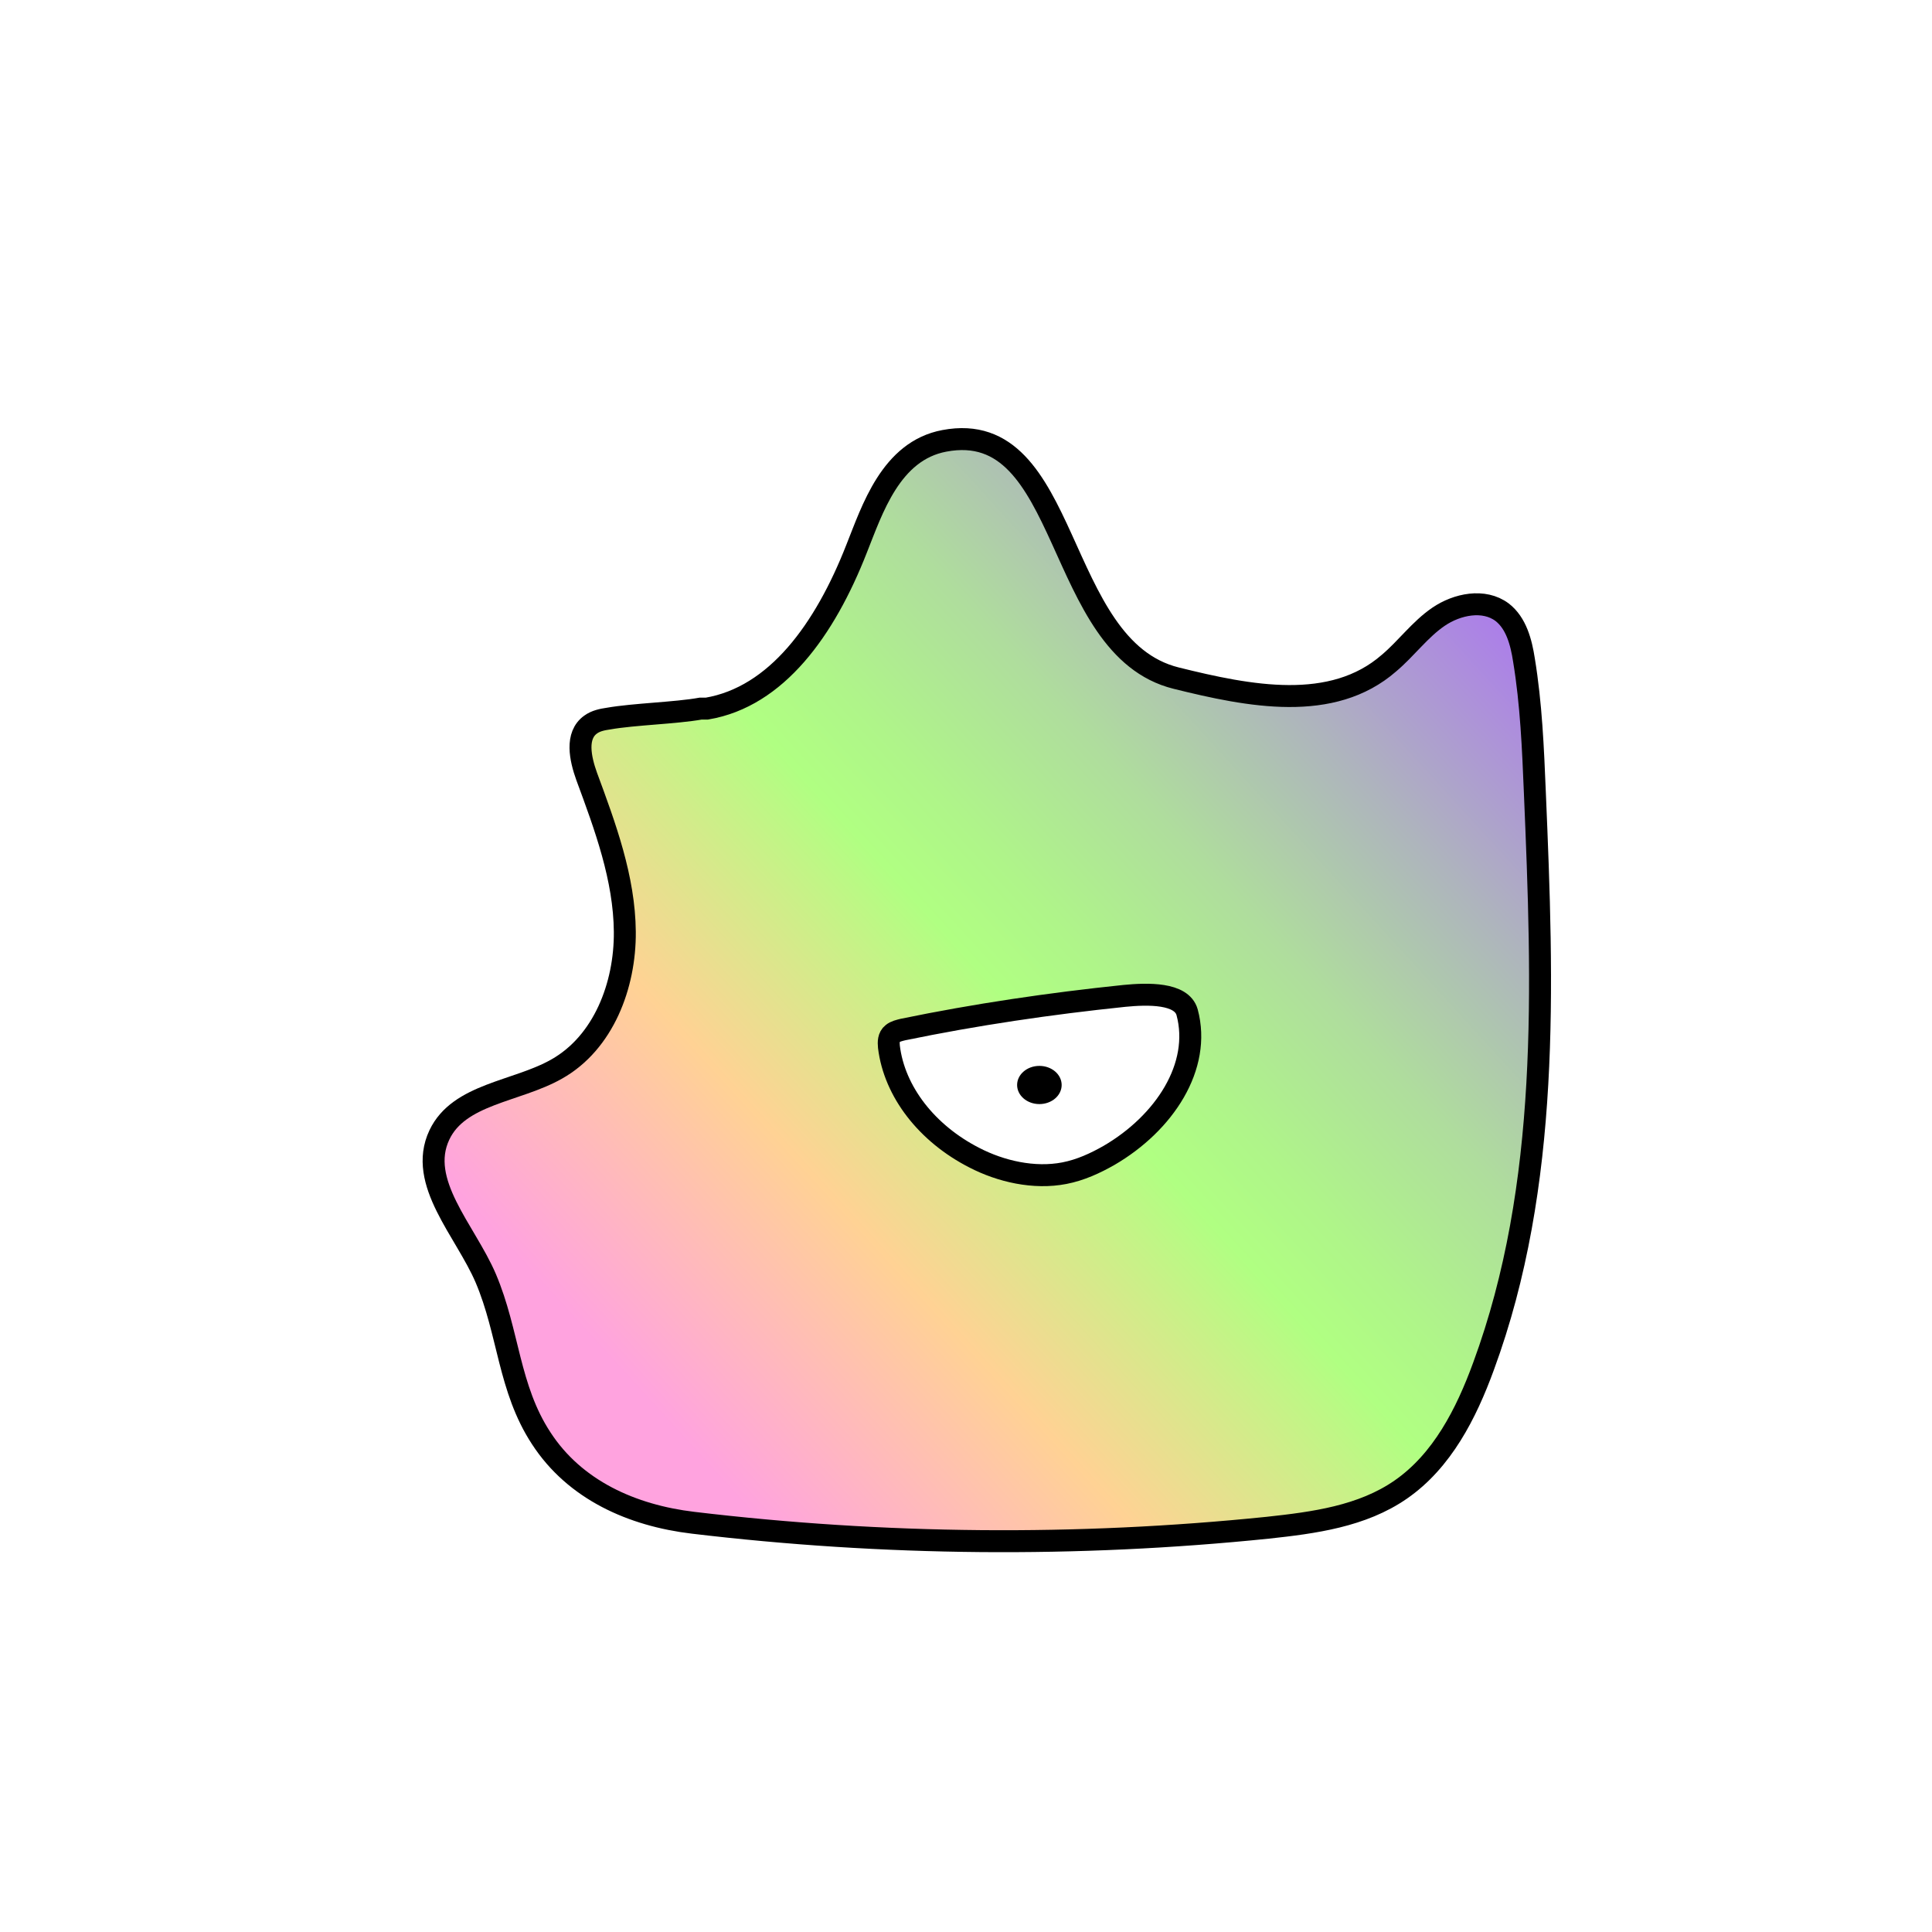 <svg width="1760" height="1760" viewBox="0 0 1760 1760" fill="none" xmlns="http://www.w3.org/2000/svg">
<path d="M1760 0H0V1760H1760V0Z" fill="white"/>
<path d="M638.346 645.512C615.157 649.653 577.888 650.481 554.285 654.623C548.487 655.451 542.69 656.693 538.134 660.006C524.055 669.944 528.61 691.064 534.408 707.214C551.386 753.18 568.778 799.975 569.192 848.84C569.606 897.705 549.729 949.882 507.077 973.901C470.636 994.606 418.046 996.263 400.24 1033.95C379.949 1077.01 423.843 1120.91 442.478 1164.39C463.597 1214.08 463.183 1264.61 492.998 1310.16C523.641 1357.37 575.817 1380.56 631.307 1387.18C804.814 1407.89 980.806 1409.54 1154.73 1391.74C1196.97 1387.18 1240.86 1381.38 1276.06 1356.95C1313.74 1330.86 1335.69 1287.8 1351.42 1244.73C1412.3 1079.5 1405.67 898.119 1398.22 722.122C1396.56 681.954 1394.9 641.371 1388.28 601.202C1385.79 585.052 1381.24 567.66 1368.4 557.721C1351.84 545.298 1327.41 550.267 1310.43 561.862C1293.45 573.457 1281.03 590.85 1265.29 604.101C1213.53 649.239 1138.16 634.331 1071.49 617.767C959.273 590.022 976.251 379.654 860.303 401.602C811.44 410.712 794.462 464.547 780.382 499.746C751.395 573.871 707.357 634.745 644 645.512H638.346Z" fill="url(#paint0_linear_10_235)" stroke="black" stroke-width="20" stroke-miterlimit="10"/>
<path d="M1081.43 922.138C1094.68 971.417 1060.73 1023.18 1010.21 1052.58C997.784 1059.62 984.533 1065.83 969.626 1068.73C941.881 1074.11 911.652 1067.08 887.634 1054.65C844.568 1032.7 814.753 994.607 809.784 953.61C809.37 949.469 809.37 944.5 813.097 941.601C815.581 939.53 819.308 938.702 822.621 937.874C888.876 924.209 956.374 914.27 1024.29 907.23C1045.41 905.159 1076.46 904.331 1081.43 922.138Z" fill="white" stroke="black" stroke-width="20" stroke-miterlimit="10"/>
<path d="M946.851 1005.79C958.058 1005.79 967.142 997.999 967.142 988.393C967.142 978.787 958.058 971 946.851 971C935.645 971 926.561 978.787 926.561 988.393C926.561 997.999 935.645 1005.79 946.851 1005.79Z" fill="black"/>
<defs>
<linearGradient id="paint0_linear_10_235" x1="601.492" y1="1288.62" x2="1439.65" y2="522.544" gradientUnits="userSpaceOnUse">
<stop stop-color="#FFA3DF"/>
<stop offset="0.22" stop-color="#FFD294"/>
<stop offset="0.43" stop-color="#B0FF82"/>
<stop offset="0.5" stop-color="#AFF589"/>
<stop offset="0.62" stop-color="#AFDD9D"/>
<stop offset="0.76" stop-color="#AEB4BD"/>
<stop offset="0.93" stop-color="#AC7DEA"/>
<stop offset="1" stop-color="#AC63FF"/>
</linearGradient>
</defs>
</svg>
